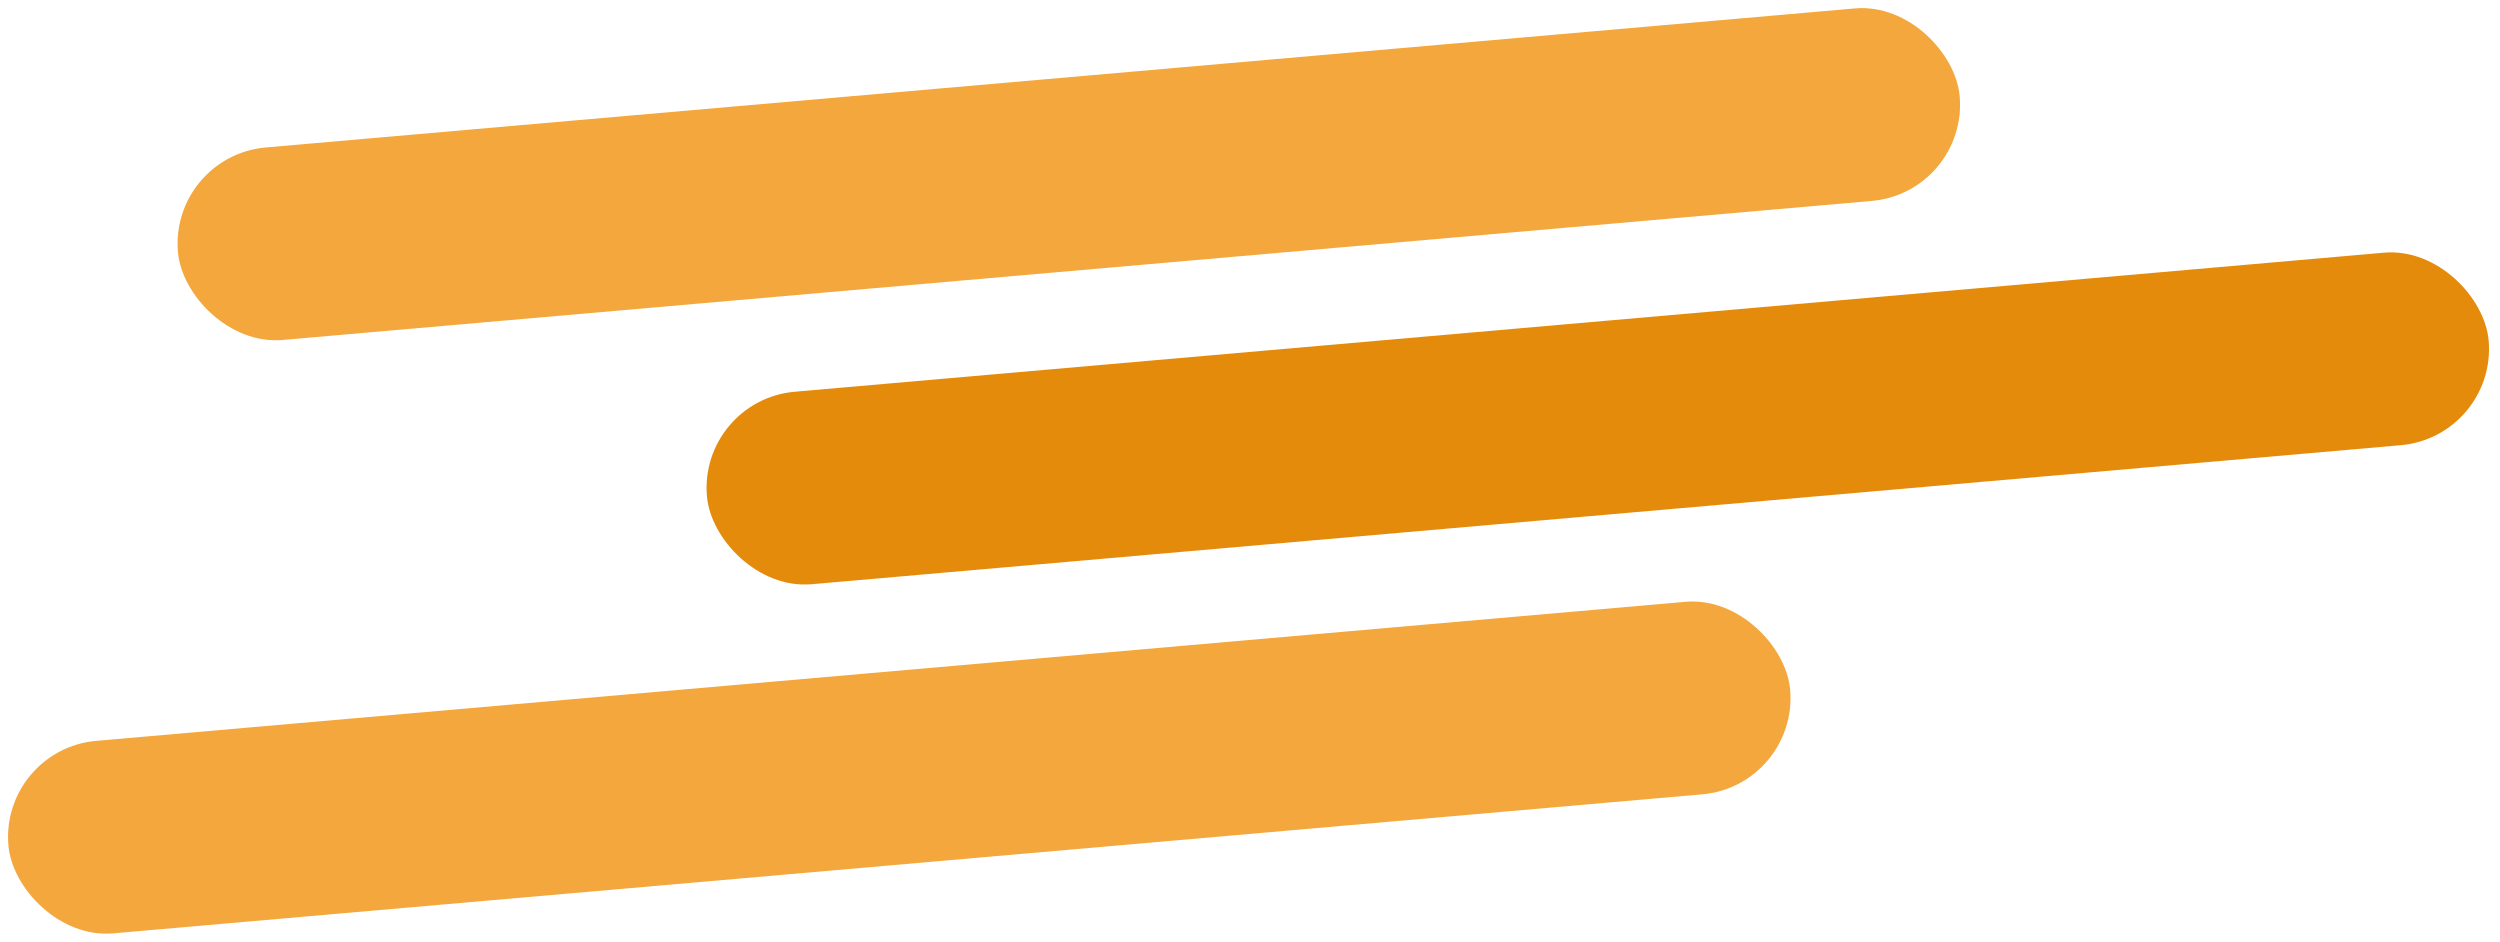 <svg width="390" height="147" viewBox="0 0 390 147" fill="none" xmlns="http://www.w3.org/2000/svg">
<rect x="26.448" y="24.317" width="279.01" height="30.145" rx="15.073" transform="rotate(-5 26.448 24.317)" fill="#F3A73C"/>
<rect x="108.968" y="62.423" width="279.01" height="30.145" rx="15.073" transform="rotate(-5 108.968 62.423)" fill="#E48B0C"/>
<rect y="116.887" width="279.01" height="30.145" rx="15.073" transform="rotate(-5 0 116.887)" fill="#F3A73C"/>
</svg>
